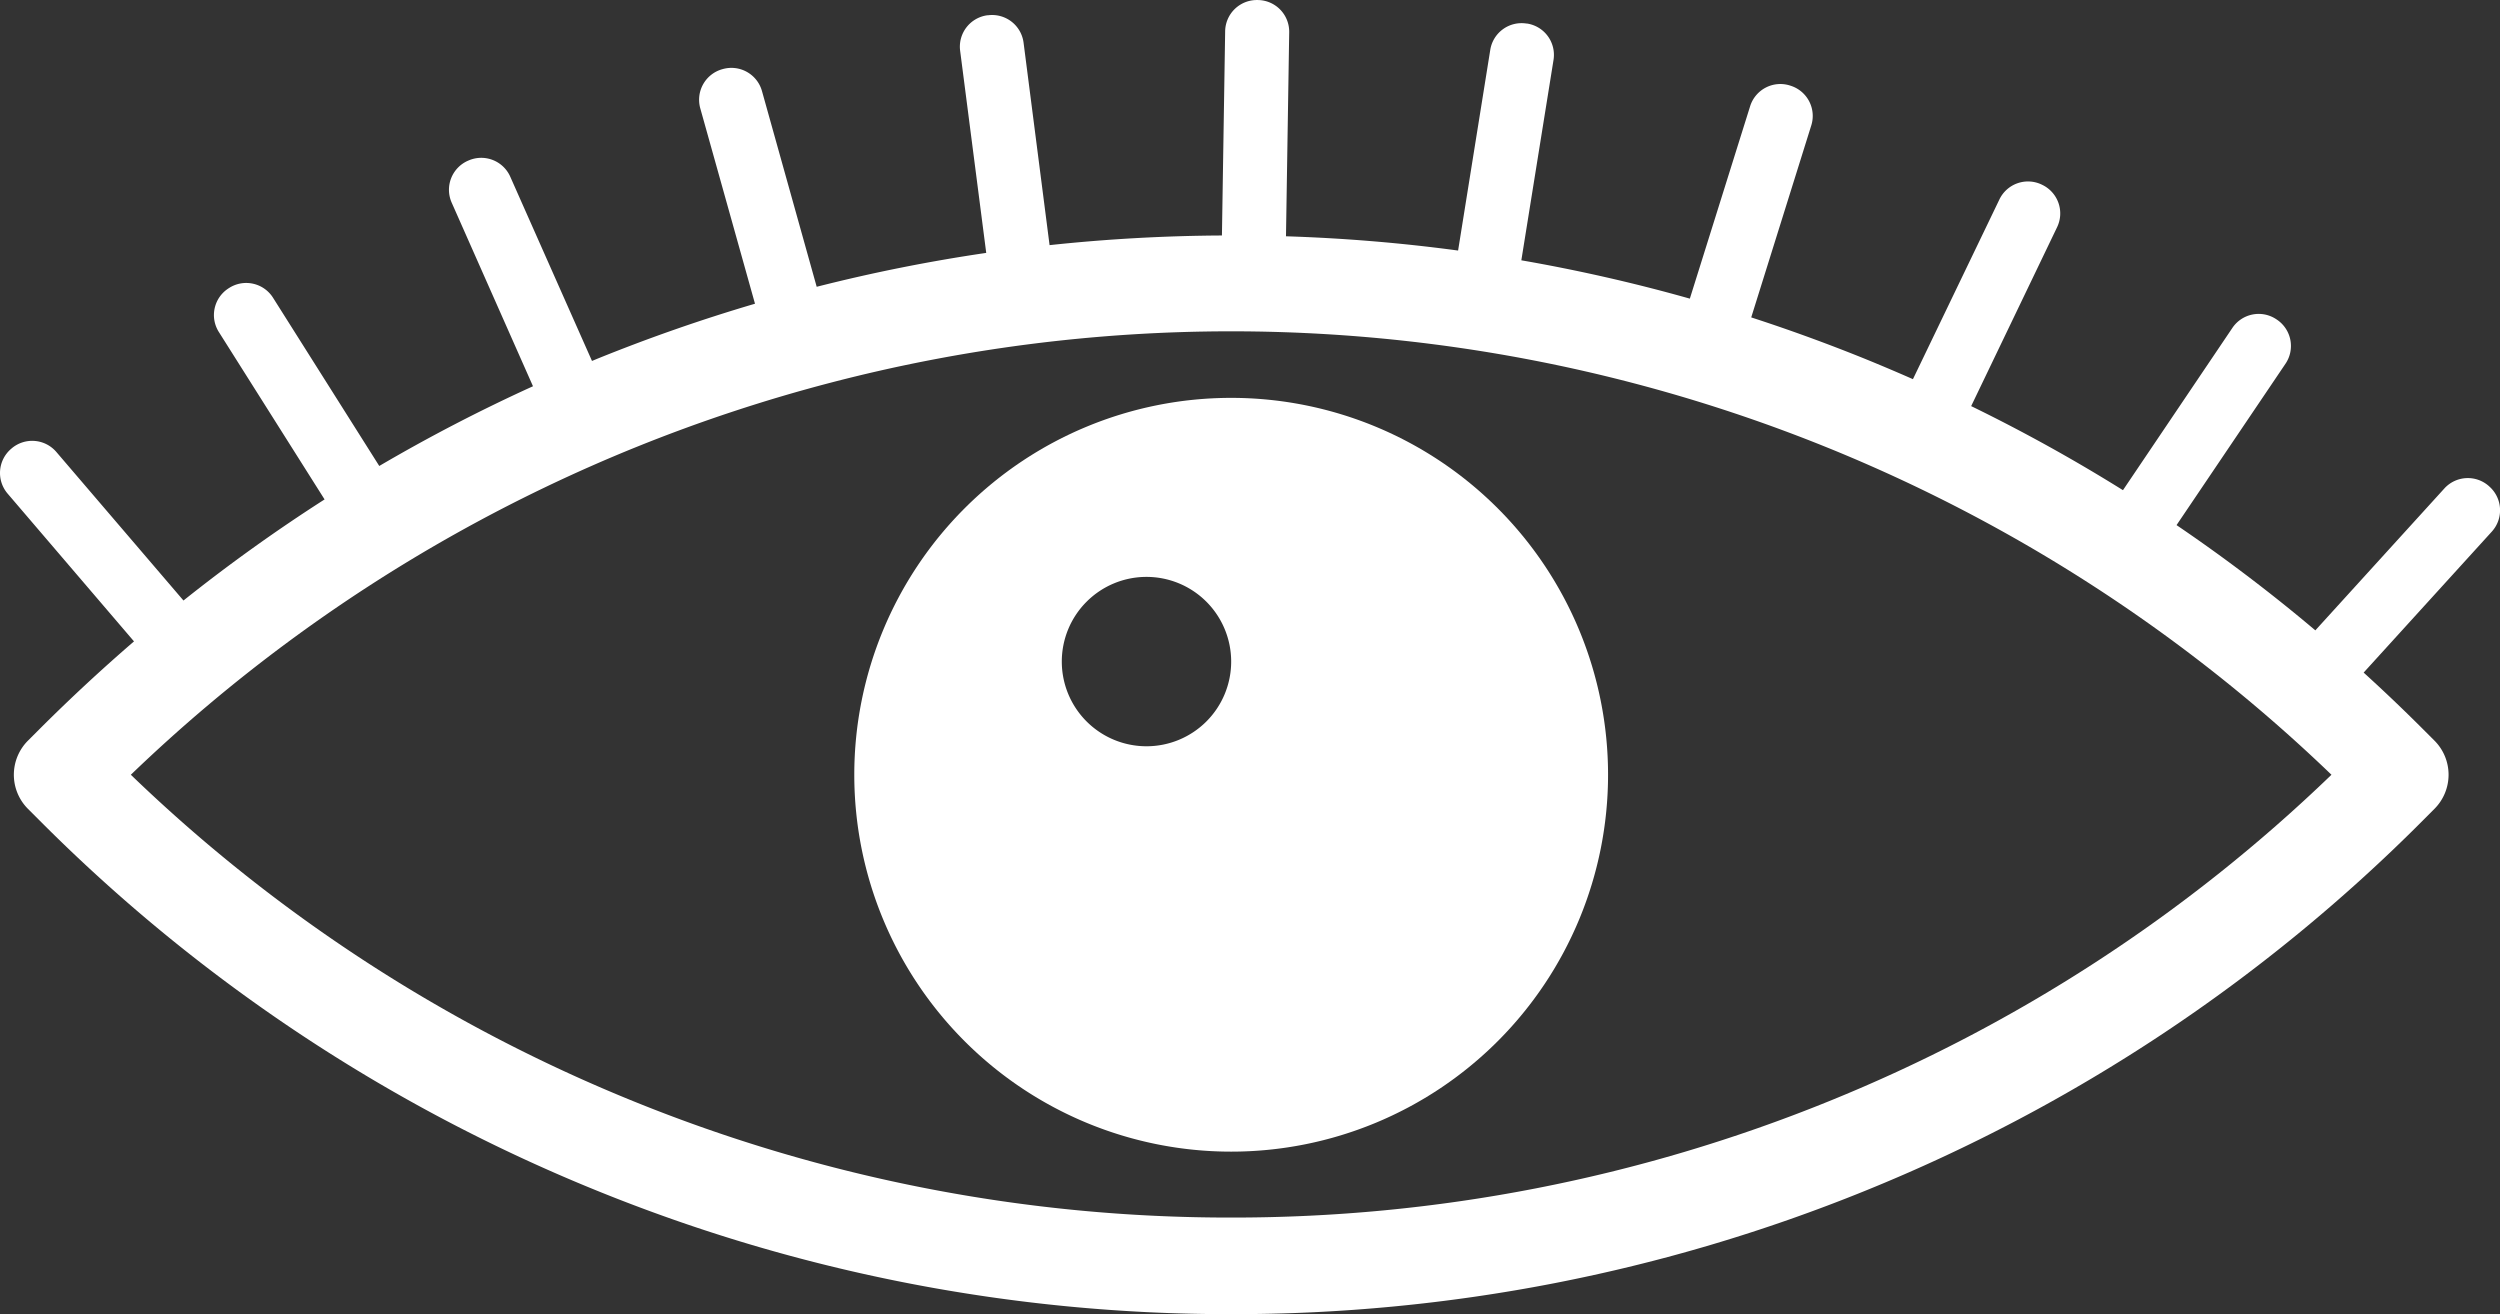 <svg xmlns="http://www.w3.org/2000/svg" viewBox="0 0 776.7 408.27"><rect x="0" y="0" width="776.7" height="408.27" fill="#333333" stroke="none"/><defs><style>.cls-1{fill:#fff;}</style></defs><g id="Layer_2" data-name="Layer 2"><g id="Capa_1" data-name="Capa 1"><path class="cls-1" d="M382.5,123.61A117.09,117.09,0,1,0,499.59,240.7,117.09,117.09,0,0,0,382.5,123.61ZM356.2,231.85a26.31,26.31,0,1,1,26.3-26.31A26.3,26.3,0,0,1,356.2,231.85Z"/><path class="cls-1" d="M773.48,151.23l-.15-.14a9.85,9.85,0,0,0-13.92.67l-40.08,44.08a519.78,519.78,0,0,0-43.12-32.7L710.06,113a9.85,9.85,0,0,0-2.65-13.68l-.17-.11a9.85,9.85,0,0,0-13.68,2.66l-34,50.42a517.43,517.43,0,0,0-47.16-26.12L639.1,70.58a9.85,9.85,0,0,0-4.61-13.15l-.18-.09A9.85,9.85,0,0,0,621.16,62l-26.85,55.8q-7.35-3.24-14.83-6.29-17.52-7.09-35.41-12.9l18.66-59.65a9.84,9.84,0,0,0-6.46-12.34l-.19-.06A9.84,9.84,0,0,0,543.73,33L525,92.78a521.41,521.41,0,0,0-52.35-11.91l10-62.26a9.85,9.85,0,0,0-8.18-11.29l-.19,0A9.85,9.85,0,0,0,463,15.46L453,77.84a525.33,525.33,0,0,0-53.47-4.43l1-63.4a9.85,9.85,0,0,0-9.7-10h-.2a9.85,9.85,0,0,0-10,9.71l-1,63.44a529.43,529.43,0,0,0-53.55,3L318,13.25a9.85,9.85,0,0,0-11-8.51l-.2,0a9.85,9.85,0,0,0-8.51,11l8.11,62.83A518.6,518.6,0,0,0,253.73,89.1l-17-60.81a9.86,9.86,0,0,0-12.14-6.84l-.19.05a9.86,9.86,0,0,0-6.84,12.15l17,60.71q-24.83,7.31-49,17.1l-1.64.68-25.4-57.26a9.86,9.86,0,0,0-13-5l-.19.08a9.86,9.86,0,0,0-5,13L165.59,120a519.82,519.82,0,0,0-47.76,24.77l-33-52.26a9.85,9.85,0,0,0-13.59-3.08l-.17.11A9.85,9.85,0,0,0,68,103.16l32.84,52A521.25,521.25,0,0,0,57,186.57L17.5,140.41a9.87,9.87,0,0,0-13.9-1.09l-.15.13a9.87,9.87,0,0,0-1.09,13.9l39.27,45.92q-15.09,13-29.3,27.19L8.7,230.09a15,15,0,0,0,0,21.22l3.63,3.63a520.21,520.21,0,0,0,173.18,115,521.69,521.69,0,0,0,197,38.34,521.64,521.64,0,0,0,197-38.34,520.25,520.25,0,0,0,173.19-115l3.63-3.64a15,15,0,0,0,0-21.21l-3.63-3.63q-9-9-18.36-17.5l39.83-43.81A9.86,9.86,0,0,0,773.48,151.23ZM568.21,342.13A491.83,491.83,0,0,1,382.5,378.27a491.79,491.79,0,0,1-185.71-36.14A489.78,489.78,0,0,1,40.65,240.7a493,493,0,0,1,683.69,0A489.85,489.85,0,0,1,568.21,342.13Z"/></g></g></svg>